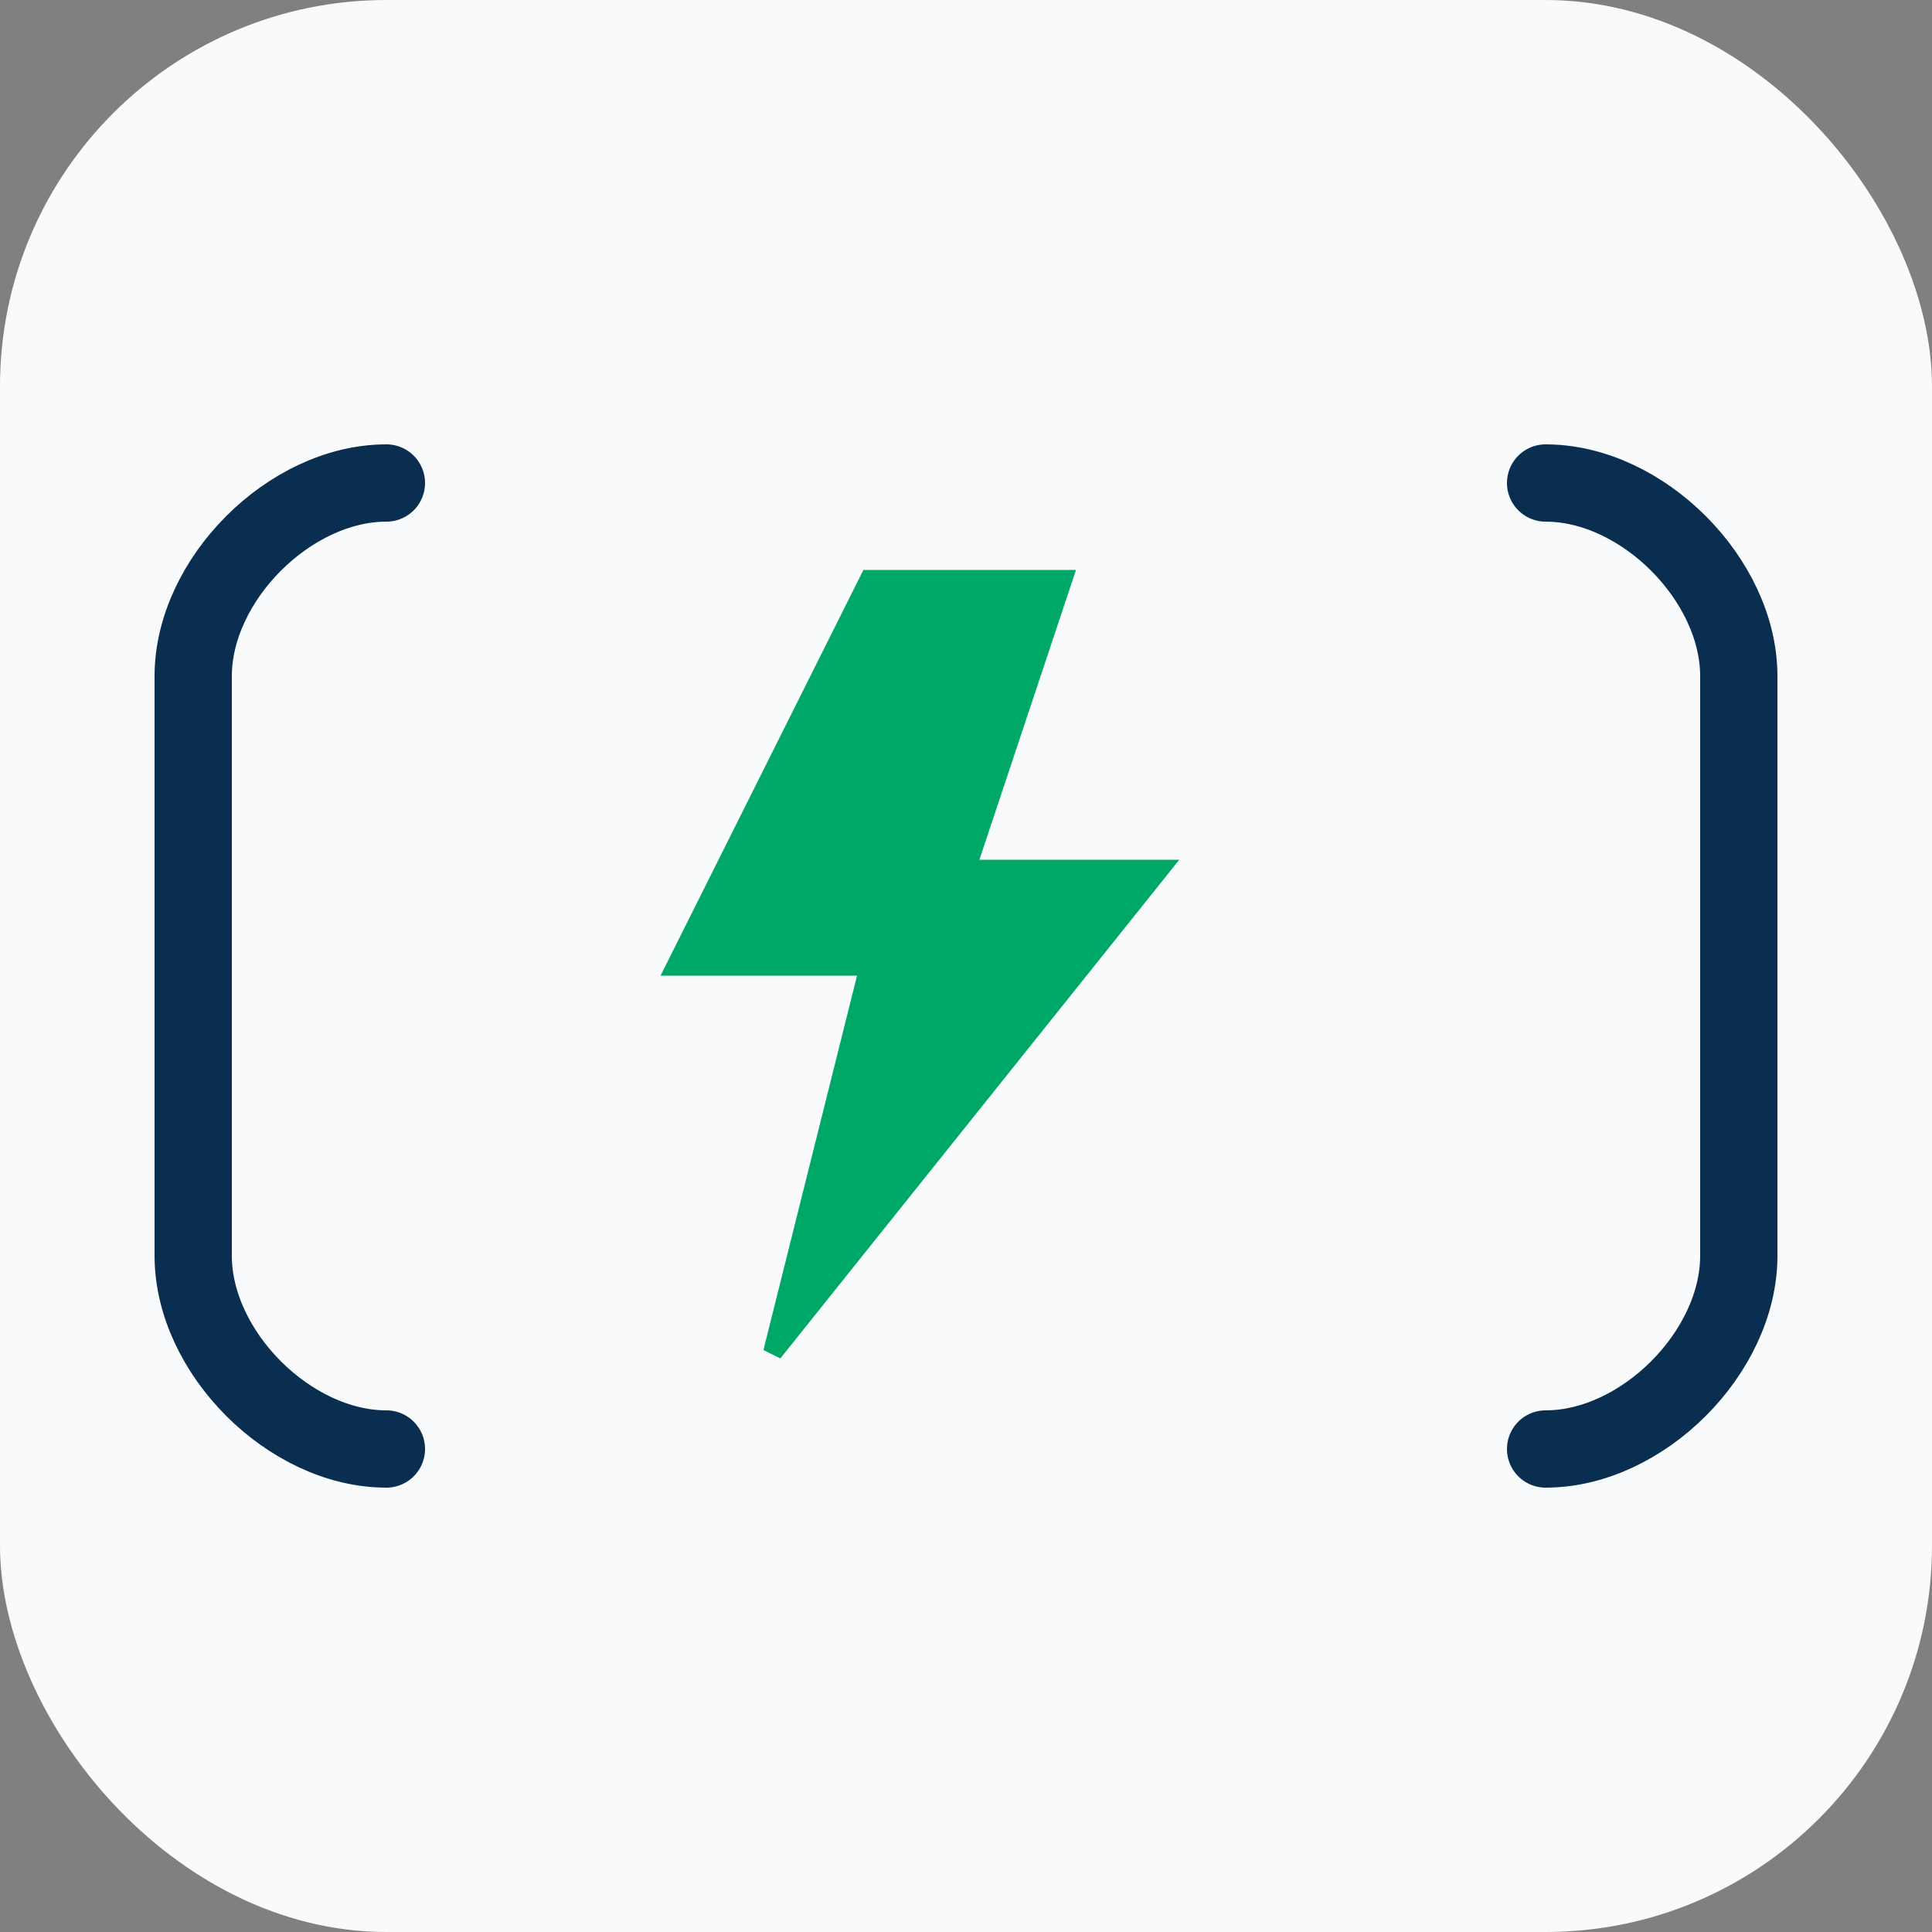 <svg xmlns="http://www.w3.org/2000/svg" viewBox="0 0 100 100">
  <rect x="0" y="0" width="100" height="100" fill="#808080" stroke="none"/>
  <!-- Фон -->
  <rect width="100" height="100" rx="20" fill="#F8FAFC"/>
  
  <!-- Левая фигурная скобка -->
  <path d="M20 25 C15 25, 10 30, 10 35 L10 65 C10 70, 15 75, 20 75" 
        stroke="#0A2E50" stroke-width="4" fill="none" stroke-linecap="round"/>
  
  <!-- Правая фигурная скобка -->
  <path d="M80 25 C85 25, 90 30, 90 35 L90 65 C90 70, 85 75, 80 75" 
        stroke="#0A2E50" stroke-width="4" fill="none" stroke-linecap="round"/>
  
  <!-- Молния в центре -->
  <path d="M45 30 L35 50 L45 50 L40 70 L60 45 L50 45 L55 30 Z" 
        fill="#00A868" stroke="#00A868" stroke-width="1"/>
</svg>